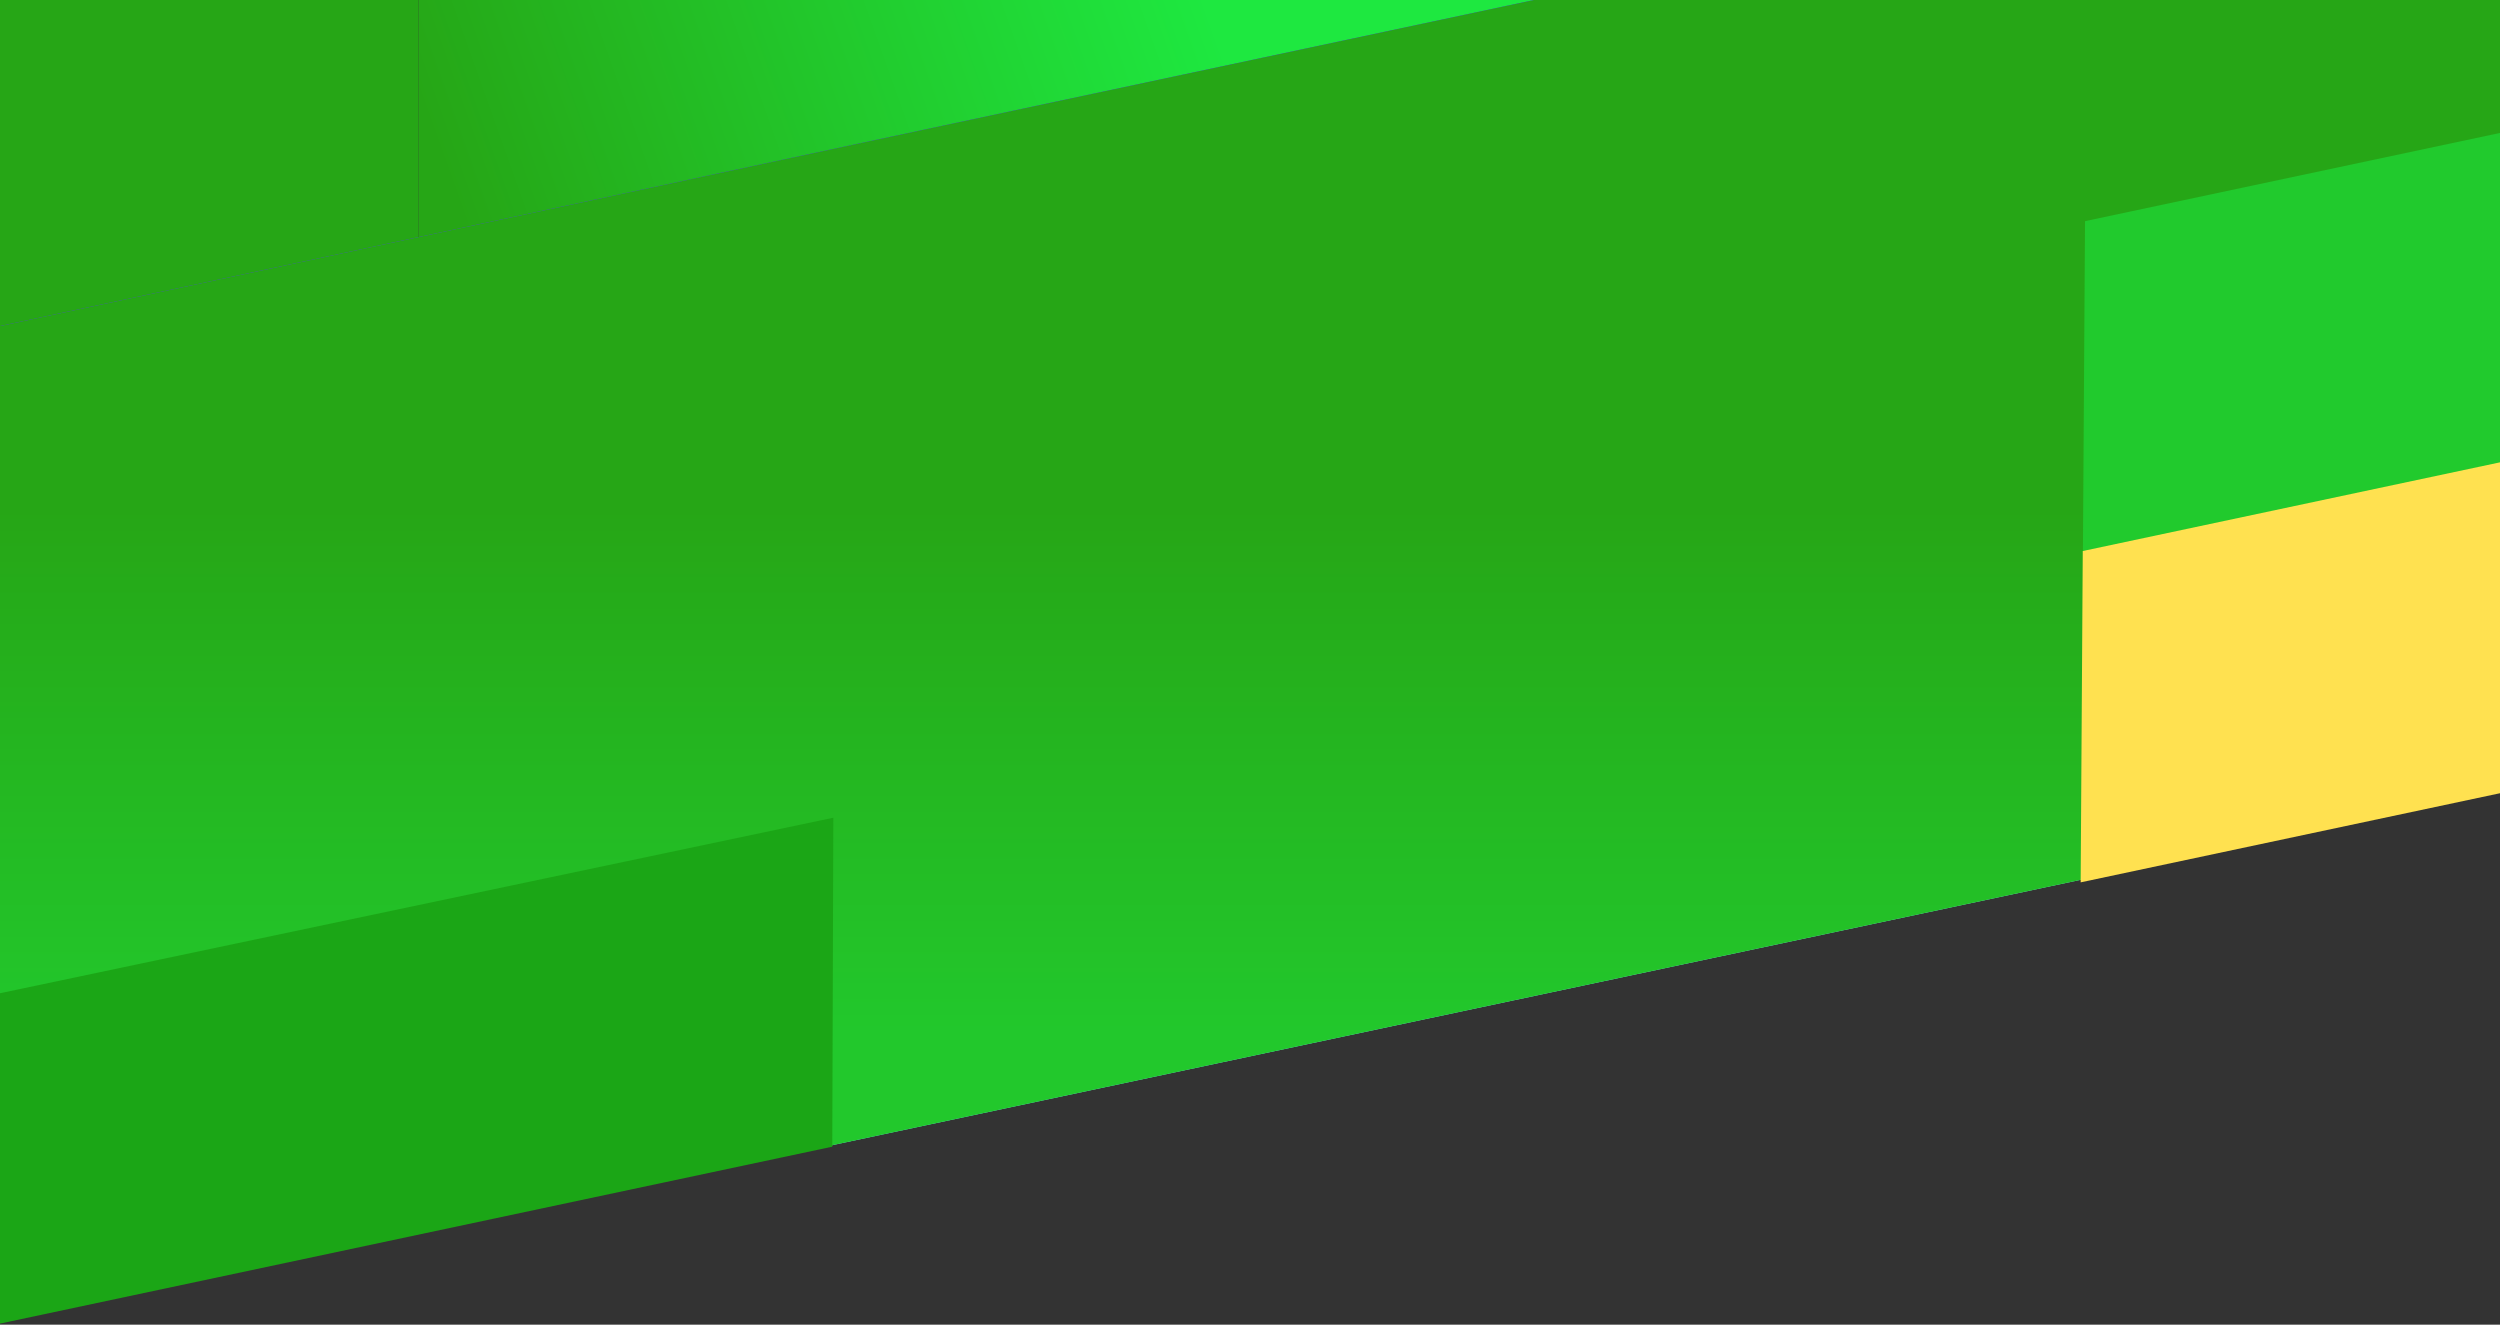 <?xml version="1.0" encoding="UTF-8"?>
<svg width="1440px" height="763px" viewBox="0 0 1440 763" version="1.1" xmlns="http://www.w3.org/2000/svg" xmlns:xlink="http://www.w3.org/1999/xlink">
    <rect x="0" y="0" width="1440" height="763" fill="#333333" stroke="none"/>
    <!-- Generator: Sketch 51.3 (57544) - http://www.bohemiancoding.com/sketch -->
    <title>Stripes</title>
    <desc>Created with Sketch.</desc>
    <defs>
        <linearGradient x1="0%" y1="39.963%" x2="98.117%" y2="29.135%" id="linearGradient-1">
            <stop stop-color="#26A616" offset="0%"></stop>
            <stop stop-color="#1EE840" offset="100%"></stop>
        </linearGradient>
        <linearGradient x1="50%" y1="37.993%" x2="100%" y2="23.68%" id="linearGradient-2">
            <stop stop-color="#26A616" offset="0%"></stop>
            <stop stop-color="#26A616" offset="100%"></stop>
        </linearGradient>
        <linearGradient x1="45.172%" y1="103.67%" x2="8.719%" y2="34.61%" id="linearGradient-3">
            <stop stop-color="#A6FFCB" offset="0%"></stop>
            <stop stop-color="#05D5FF" offset="50.562%"></stop>
            <stop stop-color="#5533FF" offset="100%"></stop>
        </linearGradient>
        <linearGradient x1="37.266%" y1="82.254%" x2="37.266%" y2="48.231%" id="linearGradient-4">
            <stop stop-color="#22C82C" offset="0%"></stop>
            <stop stop-color="#26A616" offset="100%"></stop>
        </linearGradient>
        <polygon id="path-5" points="1760.352 -2.84217094e-14 1877.028 548.915 274.675 889.506 158 340.59"></polygon>
        <linearGradient x1="30.697%" y1="50%" x2="46.81%" y2="50%" id="linearGradient-6">
            <stop stop-color="#FFE150" offset="0%"></stop>
            <stop stop-color="#FFE150" offset="100%"></stop>
        </linearGradient>
    </defs>
    <g id="HomePage" stroke="none" stroke-width="1" fill="none" fill-rule="evenodd">
        <g id="Carrousel-2">
            <g id="Group-4" transform="translate(-1713, -136)">
                <g id="Stripes" transform="translate(1476, 0)">
                    <rect id="Rectangle-3" fill="#1EE840" x="957" y="123" width="226" height="64"></rect>
                    <rect id="Rectangle-2" fill="url(#linearGradient-1)" x="478" y="136" width="479" height="148"></rect>
                    <rect id="Rectangle-2-Copy" fill="url(#linearGradient-2)" x="0" y="136" width="478" height="260"></rect>
                    <g id="Rectangle">
                        <use fill="url(#linearGradient-3)" xlink:href="#path-5"></use>
                        <use fill="url(#linearGradient-4)" xlink:href="#path-5"></use>
                    </g>
                    <polygon id="Rectangle-Copy-2" fill="#1BA616" transform="translate(416.755, 764.883) rotate(348) translate(-416.755, -764.883) " points="90.245 671.668 743.265 672.875 703.272 858.098 90.245 858.098"></polygon>
                    <polygon id="Rectangle-Copy-3" fill="#21CA2D" transform="translate(1598.234, 324.619) rotate(348) translate(-1598.234, -324.619) " points="1454.207 231.405 1783.127 231.405 1783.127 417.834 1413.34 417.834"></polygon>
                    <polygon id="Rectangle-Copy-4" fill="url(#linearGradient-6)" transform="translate(1596.934, 514.619) rotate(348) translate(-1596.934, -514.619) " points="1452.907 421.405 1781.827 421.405 1781.827 607.834 1412.04 607.834"></polygon>
                </g>
            </g>
        </g>
    </g>
</svg>